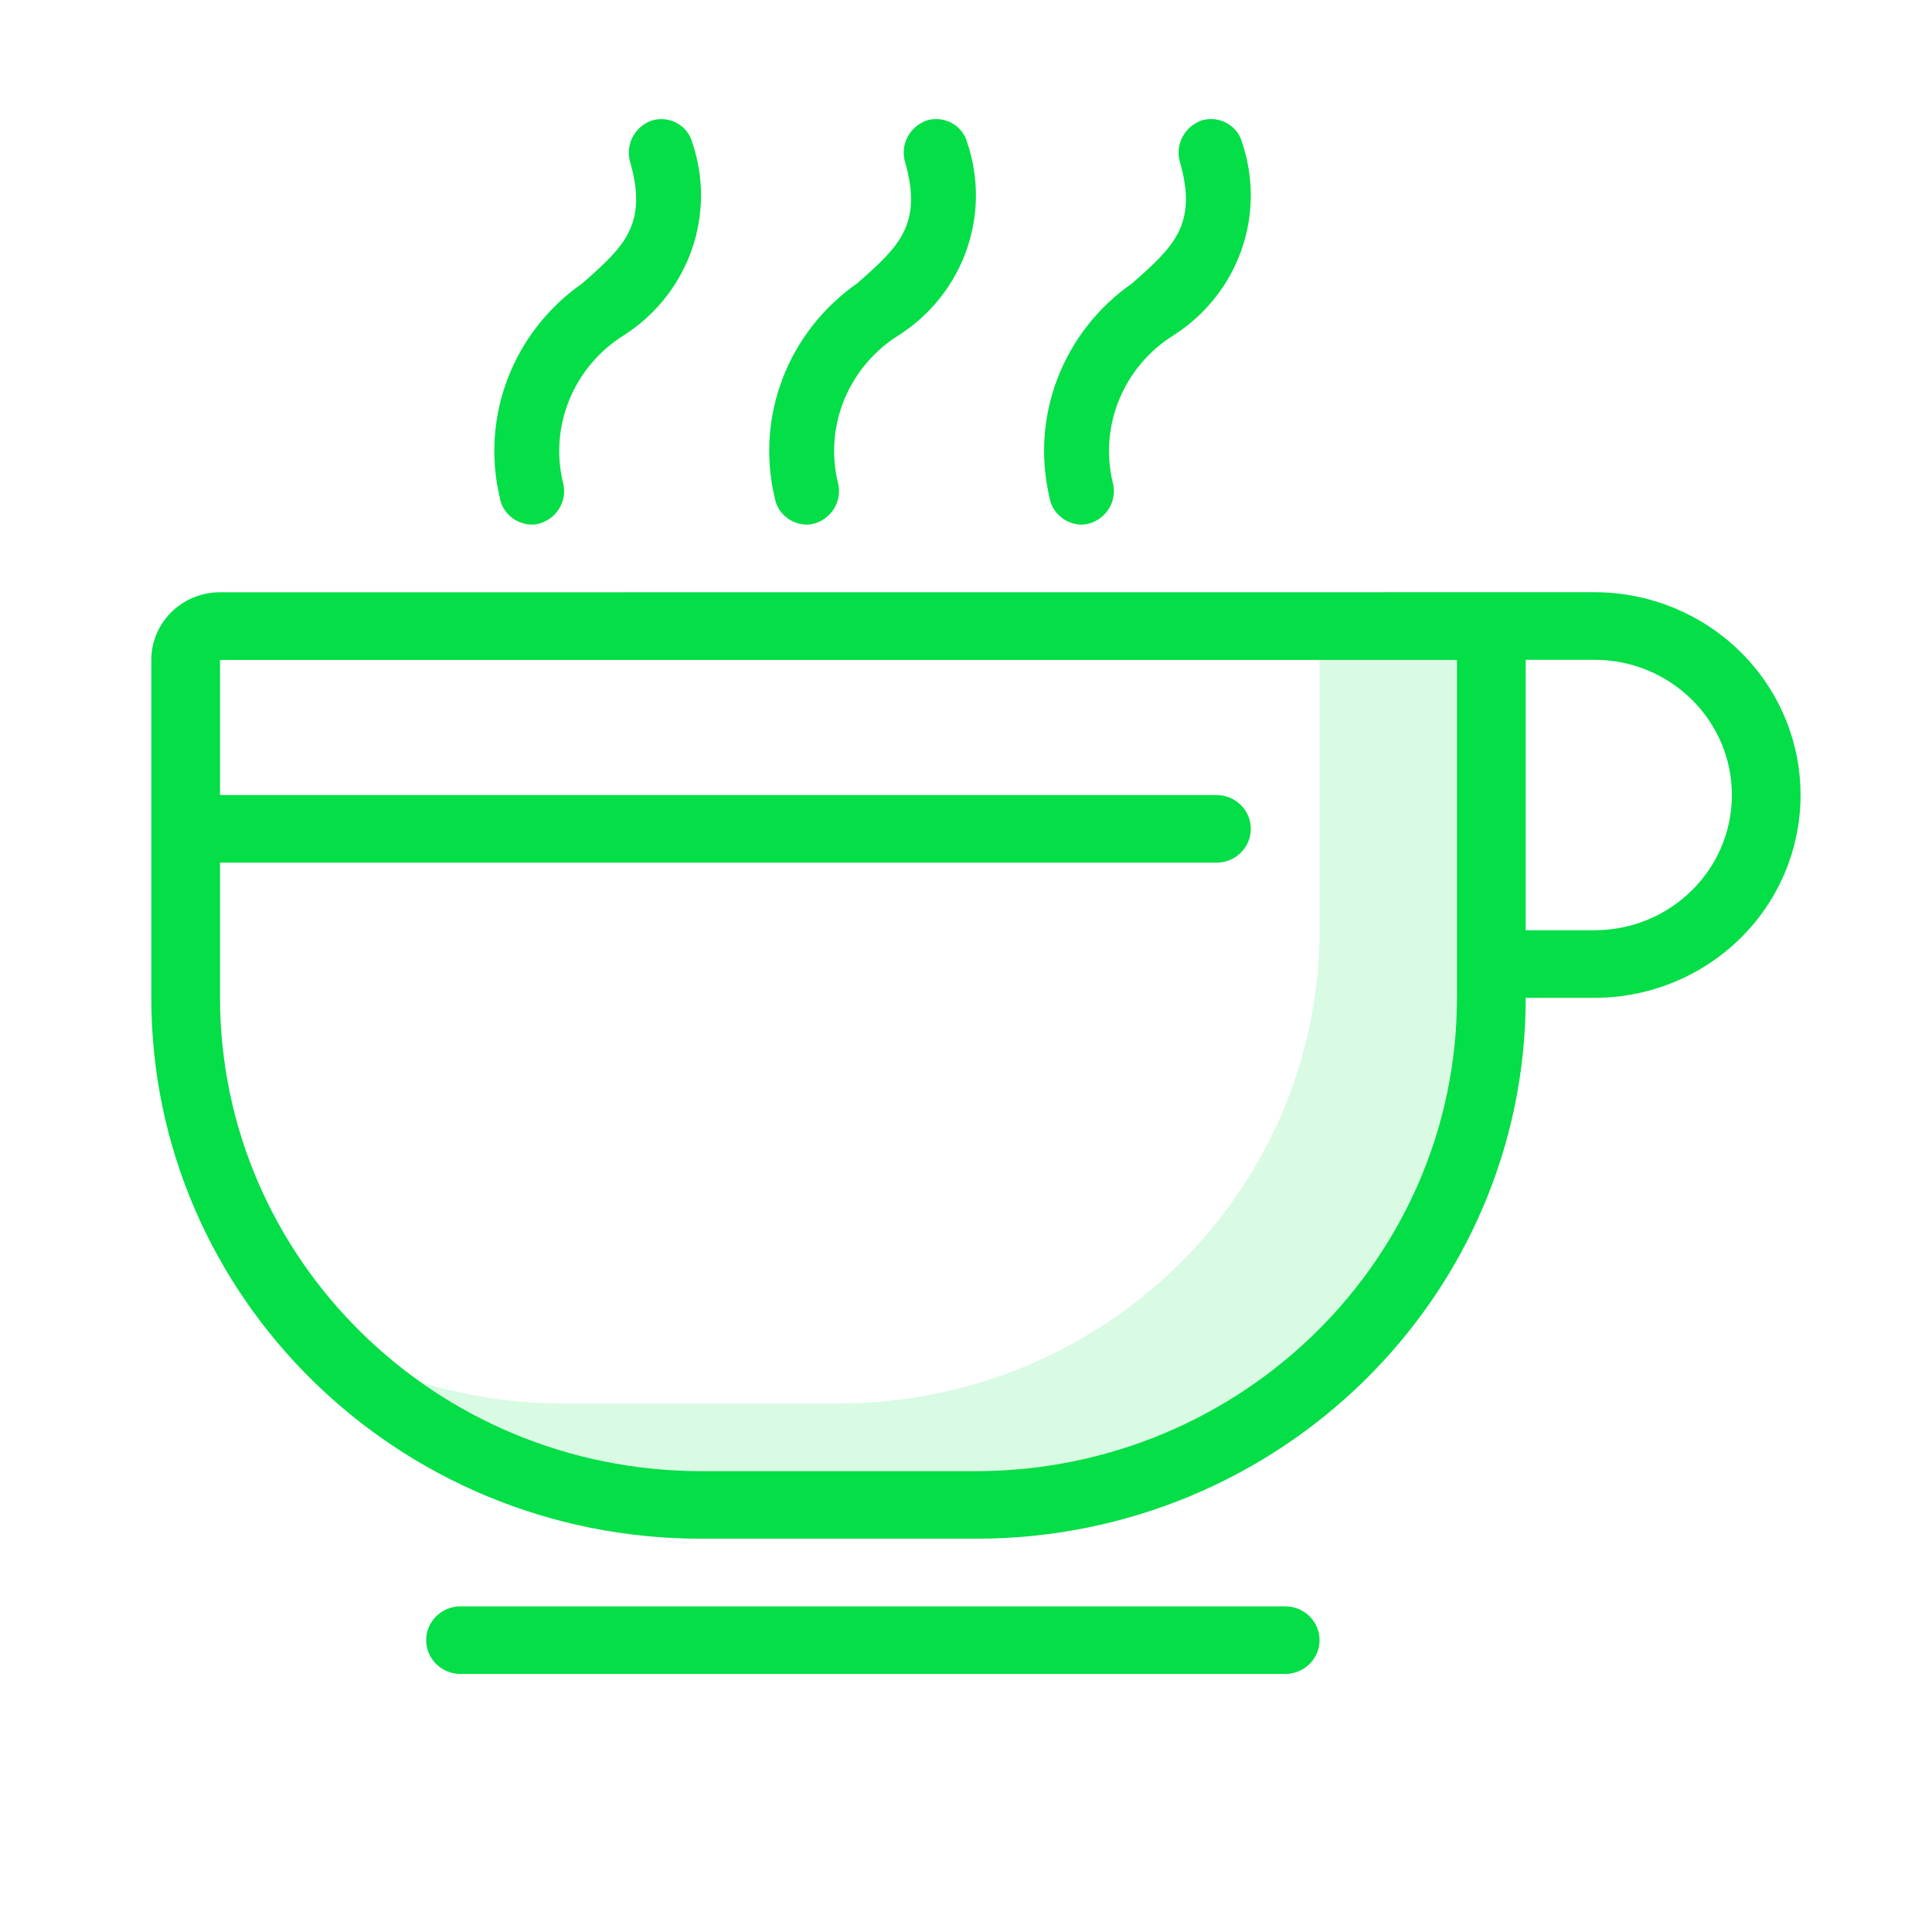 <?xml version="1.0" encoding="UTF-8"?>
<svg width="41px" height="41px" viewBox="0 0 41 41" version="1.1" xmlns="http://www.w3.org/2000/svg" xmlns:xlink="http://www.w3.org/1999/xlink">
    <!-- Generator: sketchtool 52.4 (67378) - http://www.bohemiancoding.com/sketch -->
    <title>E9D520DB-01B9-4B28-95B6-06E613E9BFB9</title>
    <desc>Created with sketchtool.</desc>
    <g id="Page-1" stroke="none" stroke-width="1" fill="none" fill-rule="evenodd">
        <g id="Wunder-Careers-04-Cultures" transform="translate(-935, -1295)" fill="#04DE47">
            <g id="Team-Spirit-Copy" transform="translate(208, 1007)">
                <g id="Enginiering-Copy-3" transform="translate(702, 68)">
                    <g id="Group-18" transform="translate(25.211, 220.524)">
                        <g id="hot-drink" transform="translate(3, 2)">
                            <path d="M24.792,11.48 L24.792,17.217 C24.785,22.762 20.219,27.255 14.583,27.261 L8.75,27.261 C7.73,27.261 6.715,27.111 5.741,26.814 C7.467,28.037 9.54,28.695 11.667,28.696 L17.5,28.696 C23.135,28.689 27.702,24.196 27.708,18.652 L27.708,11.48 L24.792,11.48 Z" id="Path" opacity="0.15"></path>
                            <path d="M30.625,10.043 L1.458,10.045 C0.653,10.045 0,10.687 0,11.48 L0,18.652 C6.47630098e-16,24.991 5.223,30.13 11.667,30.13 L17.5,30.13 C23.943,30.13 29.167,24.991 29.167,18.652 L30.625,18.652 C32.188,18.652 33.632,17.832 34.414,16.5 C35.195,15.168 35.195,13.527 34.414,12.196 C33.632,10.864 32.188,10.043 30.625,10.043 Z M27.708,18.652 C27.702,24.196 23.135,28.689 17.5,28.696 L11.667,28.696 C6.031,28.689 1.465,24.196 1.458,18.652 L1.458,15.783 L22.604,15.783 C23.007,15.783 23.333,15.461 23.333,15.065 C23.333,14.669 23.007,14.348 22.604,14.348 L1.458,14.348 L1.458,11.48 L27.708,11.48 L27.708,18.652 Z M30.625,17.217 L29.167,17.217 L29.167,11.478 L30.625,11.478 C32.236,11.478 33.542,12.763 33.542,14.348 C33.542,15.933 32.236,17.217 30.625,17.217 Z" id="Shape" fill-rule="nonzero"></path>
                            <path d="M24.062,31.565 L6.562,31.565 C6.16,31.565 5.833,31.886 5.833,32.283 C5.833,32.679 6.16,33 6.562,33 L24.062,33 C24.465,33 24.792,32.679 24.792,32.283 C24.792,31.886 24.465,31.565 24.062,31.565 Z" id="Path"></path>
                            <path d="M19.735,8.609 C19.779,8.609 19.823,8.604 19.866,8.596 C20.249,8.507 20.491,8.135 20.413,7.756 C20.101,6.533 20.624,5.251 21.709,4.581 C23.07,3.702 23.661,2.035 23.152,0.514 C23.108,0.336 22.991,0.183 22.829,0.092 C22.667,0 22.475,-0.022 22.296,0.03 C21.924,0.158 21.719,0.551 21.831,0.922 C22.21,2.254 21.685,2.718 20.817,3.487 C19.349,4.51 18.655,6.303 19.06,8.027 C19.112,8.356 19.397,8.601 19.735,8.609 Z" id="Path"></path>
                            <path d="M13.902,8.609 C13.946,8.609 13.99,8.604 14.033,8.596 C14.416,8.507 14.657,8.135 14.58,7.756 C14.267,6.533 14.791,5.251 15.876,4.581 C17.236,3.702 17.828,2.035 17.319,0.514 C17.274,0.336 17.158,0.183 16.996,0.092 C16.834,0 16.641,-0.022 16.462,0.03 C16.09,0.158 15.886,0.551 15.998,0.922 C16.377,2.254 15.852,2.718 14.983,3.487 C13.516,4.51 12.822,6.303 13.227,8.027 C13.279,8.356 13.563,8.601 13.902,8.609 Z" id="Path"></path>
                            <path d="M8.069,8.609 C8.113,8.609 8.157,8.604 8.2,8.596 C8.582,8.507 8.824,8.135 8.746,7.756 C8.434,6.534 8.957,5.252 10.042,4.582 C11.402,3.703 11.994,2.036 11.485,0.515 C11.44,0.337 11.324,0.184 11.162,0.093 C11,0.001 10.807,-0.021 10.628,0.031 C10.256,0.158 10.052,0.551 10.164,0.923 C10.543,2.255 10.018,2.719 9.149,3.488 C7.682,4.51 6.988,6.304 7.393,8.027 C7.445,8.356 7.73,8.601 8.069,8.609 Z" id="Path"></path>
                        </g>
                    </g>
                </g>
            </g>
        </g>
    </g>
</svg>
